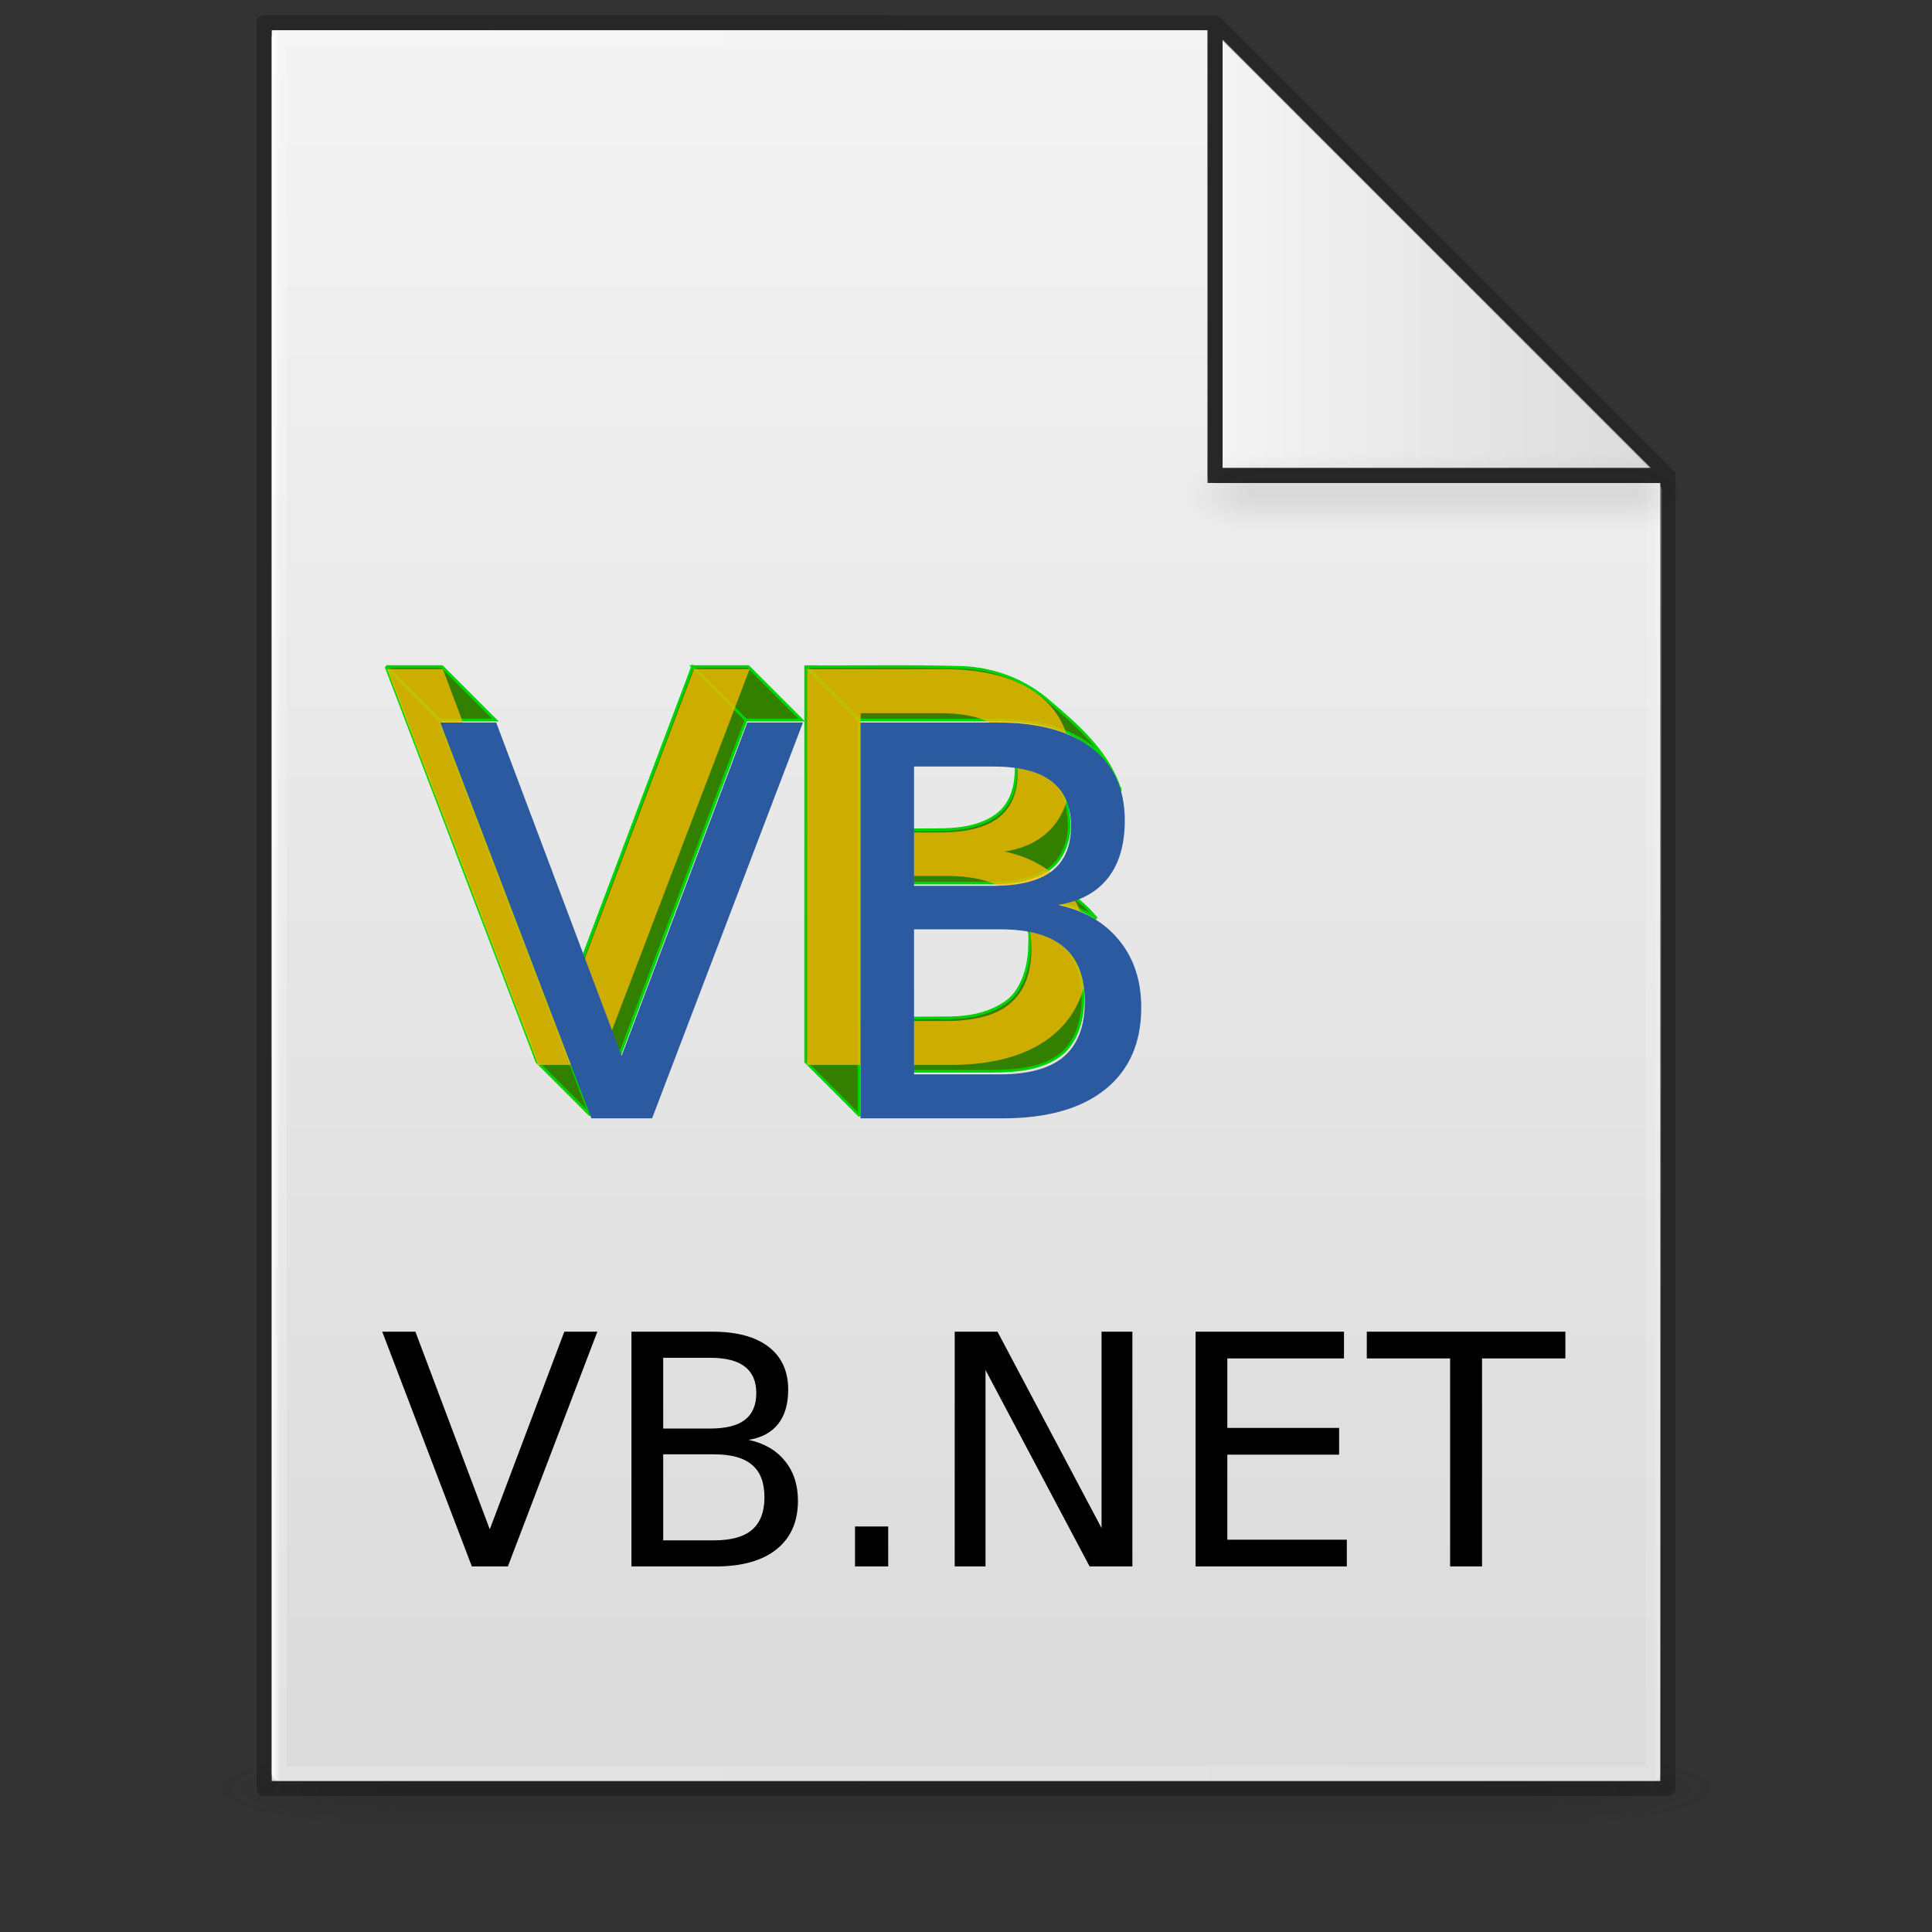 <?xml version="1.0" encoding="UTF-8" standalone="no"?>
<svg
   xmlns:dc="http://purl.org/dc/elements/1.1/"
   xmlns:cc="http://creativecommons.org/ns#"
   xmlns:rdf="http://www.w3.org/1999/02/22-rdf-syntax-ns#"
   xmlns:svg="http://www.w3.org/2000/svg"
   xmlns="http://www.w3.org/2000/svg"
   xmlns:xlink="http://www.w3.org/1999/xlink"
   xmlns:sodipodi="http://sodipodi.sourceforge.net/DTD/sodipodi-0.dtd"
   xmlns:inkscape="http://www.inkscape.org/namespaces/inkscape"
   version="1.1"
   width="128"
   height="128"
   id="svg3172"
   sodipodi:docname="text-x-alayout.svg"
   inkscape:version="0.92.3 (2405546, 2018-03-11)">
  <rect width="100%" height="100%" fill="#333333" stroke="none"/>
  <sodipodi:namedview
     pagecolor="#ffffff"
     bordercolor="#666666"
     borderopacity="1"
     objecttolerance="10"
     gridtolerance="10"
     guidetolerance="10"
     inkscape:pageopacity="0"
     inkscape:pageshadow="2"
     inkscape:window-width="1081"
     inkscape:window-height="800"
     id="namedview4559"
     showgrid="false"
     inkscape:zoom="2.62"
     inkscape:cx="60.553279"
     inkscape:cy="51.518968"
     inkscape:window-x="760"
     inkscape:window-y="130"
     inkscape:window-maximized="0"
     inkscape:current-layer="layer10" />
  <defs
     id="defs3174">
    <linearGradient
       id="linearGradient3600">
      <stop
         id="stop3602"
         style="stop-color:#f4f4f4;stop-opacity:1"
         offset="0" />
      <stop
         id="stop3604"
         style="stop-color:#dbdbdb;stop-opacity:1"
         offset="1" />
    </linearGradient>
    <linearGradient
       id="linearGradient3702-501-757-486">
      <stop
         id="stop3100"
         style="stop-color:#181818;stop-opacity:0"
         offset="0" />
      <stop
         id="stop3102"
         style="stop-color:#181818;stop-opacity:1"
         offset="0.5" />
      <stop
         id="stop3104"
         style="stop-color:#181818;stop-opacity:0"
         offset="1" />
    </linearGradient>
    <linearGradient
       id="linearGradient3688-464-309-255">
      <stop
         id="stop3094"
         style="stop-color:#181818;stop-opacity:1"
         offset="0" />
      <stop
         id="stop3096"
         style="stop-color:#181818;stop-opacity:0"
         offset="1" />
    </linearGradient>
    <linearGradient
       x1="25.132"
       y1="0.985"
       x2="25.132"
       y2="47.013"
       id="linearGradient3019-2"
       xlink:href="#linearGradient3600"
       gradientUnits="userSpaceOnUse"
       gradientTransform="matrix(2.629,0,0,2.52,0.914,-4.358)" />
    <linearGradient
       x1="24"
       y1="5.564"
       x2="24"
       y2="42.195"
       id="linearGradient3016-9"
       xlink:href="#linearGradient3977-3"
       gradientUnits="userSpaceOnUse"
       gradientTransform="matrix(2.459,0,0,3.108,4.973,-14.595)" />
    <linearGradient
       id="linearGradient3977-3">
      <stop
         id="stop3979-6"
         style="stop-color:#ffffff;stop-opacity:1"
         offset="0" />
      <stop
         id="stop3981-0"
         style="stop-color:#ffffff;stop-opacity:0.235"
         offset="0.006" />
      <stop
         id="stop3983-6"
         style="stop-color:#ffffff;stop-opacity:0.157"
         offset="0.994" />
      <stop
         id="stop3985-2"
         style="stop-color:#ffffff;stop-opacity:0.392"
         offset="1" />
    </linearGradient>
    <linearGradient
       x1="-51.786"
       y1="50.786"
       x2="-51.786"
       y2="2.906"
       id="linearGradient3148"
       xlink:href="#linearGradient3104-6"
       gradientUnits="userSpaceOnUse"
       gradientTransform="matrix(2.146,0,0,2.379,158.09,-7.746)" />
    <linearGradient
       id="linearGradient3104-6">
      <stop
         id="stop3106-3"
         style="stop-color:#000000;stop-opacity:0.318"
         offset="0" />
      <stop
         id="stop3108-9"
         style="stop-color:#000000;stop-opacity:0.24"
         offset="1" />
    </linearGradient>
    <linearGradient
       gradientUnits="userSpaceOnUse"
       xlink:href="#linearGradient3702-501-757-486"
       id="linearGradient4097"
       y2="39.999"
       x2="25.058"
       y1="47.028"
       x1="25.058"
       gradientTransform="matrix(2.842,0,0,0.714,-4.211,87.43)" />
    <radialGradient
       gradientTransform="matrix(5.695,0,0,1,-52.665,-162.001)"
       gradientUnits="userSpaceOnUse"
       xlink:href="#linearGradient3688-464-309-255"
       id="radialGradient4095"
       fy="43.5"
       fx="4.993"
       r="2.5"
       cy="43.5"
       cx="4.993" />
    <radialGradient
       gradientTransform="matrix(5.695,0,0,1,75.335,75.001)"
       gradientUnits="userSpaceOnUse"
       xlink:href="#linearGradient3688-464-309-255"
       id="radialGradient4093"
       fy="43.5"
       fx="4.993"
       r="2.5"
       cy="43.5"
       cx="4.993" />
    <radialGradient
       r="12.672"
       fy="9.957"
       fx="6.2"
       cy="9.957"
       cx="6.73"
       gradientTransform="matrix(0,26.788,-32.887,0,357.804,-263.787)"
       gradientUnits="userSpaceOnUse"
       id="radialGradient4147-1"
       xlink:href="#linearGradient2867-449-88-871-390-598-476-591-434-148-57-177-8-3-3-6-4-8-8-8-5" />
    <linearGradient
       id="linearGradient2867-449-88-871-390-598-476-591-434-148-57-177-8-3-3-6-4-8-8-8-5">
      <stop
         id="stop3750-1-0-7-6-6-1-3-9-3"
         style="stop-color:#919caf;stop-opacity:1;"
         offset="0" />
      <stop
         id="stop3752-3-7-4-0-32-8-923-0-7"
         style="stop-color:#68758e;stop-opacity:1;"
         offset="0.262" />
      <stop
         id="stop3754-1-8-5-2-7-6-7-1-9"
         style="stop-color:#485a6c;stop-opacity:1;"
         offset="0.705" />
      <stop
         id="stop3756-1-6-2-6-6-1-96-6-0"
         style="stop-color:#444c5c;stop-opacity:1;"
         offset="1" />
    </linearGradient>
    <linearGradient
       x1="-51.786"
       y1="50.786"
       x2="-51.786"
       y2="2.906"
       id="linearGradient3148-6"
       xlink:href="#linearGradient3104-6"
       gradientUnits="userSpaceOnUse"
       gradientTransform="matrix(2.146,0,0,2.379,158.09,-7.746)" />
    <linearGradient
       x1="24"
       y1="5.564"
       x2="24"
       y2="42.195"
       id="linearGradient3016-9-2"
       xlink:href="#linearGradient3977-3"
       gradientUnits="userSpaceOnUse"
       gradientTransform="matrix(2.459,0,0,3.108,4.973,-14.595)" />
    <linearGradient
       inkscape:collect="always"
       xlink:href="#linearGradient3977-3"
       id="linearGradient1059"
       x1="18"
       y1="60"
       x2="110.1"
       y2="60"
       gradientUnits="userSpaceOnUse" />
    <linearGradient
       x1="25.132"
       y1="0.985"
       x2="25.132"
       y2="47.013"
       id="linearGradient3019-2-2"
       xlink:href="#linearGradient3600"
       gradientUnits="userSpaceOnUse"
       gradientTransform="matrix(2.629,0,0,2.52,0.914,-4.358)" />
    <linearGradient
       inkscape:collect="always"
       xlink:href="#linearGradient3600"
       id="linearGradient1095"
       x1="81"
       y1="16.812"
       x2="109.375"
       y2="16.812"
       gradientUnits="userSpaceOnUse" />
    <radialGradient
       gradientTransform="matrix(5.695,0,0,1,75.335,75.001)"
       gradientUnits="userSpaceOnUse"
       xlink:href="#linearGradient3688-464-309-255"
       id="radialGradient4093-3"
       fy="43.5"
       fx="4.993"
       r="2.5"
       cy="43.5"
       cx="4.993" />
    <radialGradient
       gradientTransform="matrix(5.695,0,0,1,-52.665,-162.001)"
       gradientUnits="userSpaceOnUse"
       xlink:href="#linearGradient3688-464-309-255"
       id="radialGradient4095-2"
       fy="43.5"
       fx="4.993"
       r="2.5"
       cy="43.5"
       cx="4.993" />
    <linearGradient
       inkscape:collect="always"
       xlink:href="#linearGradient3702-501-757-486"
       id="linearGradient1158"
       gradientUnits="userSpaceOnUse"
       gradientTransform="matrix(2.842,0,0,0.714,-4.211,87.43)"
       x1="25.058"
       y1="47.028"
       x2="25.058"
       y2="39.999" />
    <linearGradient
       id="a"
       gradientUnits="userSpaceOnUse"
       x1="-6873.648"
       y1="2774.3"
       x2="-6636.237"
       y2="2496.689"
       gradientTransform="matrix(0.435,-0.932,-0.932,-0.435,6223.493,-5052.732)">
      <stop
         offset="0"
         stop-color="#f59723"
         id="stop3362" />
      <stop
         offset=".312"
         stop-color="#f69822"
         id="stop3364" />
      <stop
         offset=".838"
         stop-color="#e87726"
         id="stop3366" />
    </linearGradient>
    <linearGradient
       id="b"
       gradientUnits="userSpaceOnUse"
       x1="-8630.72"
       y1="2804.961"
       x2="-6936.925"
       y2="2804.961"
       gradientTransform="matrix(0.435,-0.932,-0.932,-0.435,6223.493,-5052.732)">
      <stop
         offset=".323"
         stop-color="#9c2063"
         id="stop3369" />
      <stop
         offset=".63"
         stop-color="#c82037"
         id="stop3371" />
      <stop
         offset=".751"
         stop-color="#cc2135"
         id="stop3373" />
      <stop
         offset="1"
         stop-color="#e87726"
         id="stop3375" />
    </linearGradient>
    <linearGradient
       id="c"
       gradientUnits="userSpaceOnUse"
       x1="-8426.256"
       y1="2635.284"
       x2="-7416.919"
       y2="2635.284"
       gradientTransform="matrix(0.435,-0.932,-0.932,-0.435,6223.493,-5052.732)">
      <stop
         offset="0"
         stop-color="#282661"
         id="stop3378" />
      <stop
         offset=".095"
         stop-color="#662e8c"
         id="stop3380" />
      <stop
         offset=".788"
         stop-color="#9e2064"
         id="stop3382" />
      <stop
         offset=".949"
         stop-color="#cc2032"
         id="stop3384" />
    </linearGradient>
    <linearGradient
       id="d"
       gradientUnits="userSpaceOnUse"
       x1="-8535.588"
       y1="2820.86"
       x2="-6841.793"
       y2="2820.86"
       gradientTransform="matrix(0.435,-0.932,-0.932,-0.435,6223.493,-5052.732)">
      <stop
         offset=".323"
         stop-color="#9c2063"
         id="stop3387" />
      <stop
         offset=".63"
         stop-color="#c82037"
         id="stop3389" />
      <stop
         offset=".751"
         stop-color="#cc2135"
         id="stop3391" />
      <stop
         offset="1"
         stop-color="#e87726"
         id="stop3393" />
    </linearGradient>
    <linearGradient
       id="e"
       gradientUnits="userSpaceOnUse"
       x1="-8412.058"
       y1="2797.879"
       x2="-7521.917"
       y2="2797.879"
       gradientTransform="matrix(0.435,-0.932,-0.932,-0.435,6223.493,-5052.732)">
      <stop
         offset="0"
         stop-color="#282661"
         id="stop3396" />
      <stop
         offset=".095"
         stop-color="#662e8c"
         id="stop3398" />
      <stop
         offset=".788"
         stop-color="#9e2064"
         id="stop3400" />
      <stop
         offset=".949"
         stop-color="#cc2032"
         id="stop3402" />
    </linearGradient>
    <linearGradient
       id="f"
       gradientUnits="userSpaceOnUse"
       x1="-8535.588"
       y1="2645.49"
       x2="-6841.793"
       y2="2645.49"
       gradientTransform="matrix(0.435,-0.932,-0.932,-0.435,6223.493,-5052.732)">
      <stop
         offset=".323"
         stop-color="#9c2063"
         id="stop3405" />
      <stop
         offset=".63"
         stop-color="#c82037"
         id="stop3407" />
      <stop
         offset=".751"
         stop-color="#cc2135"
         id="stop3409" />
      <stop
         offset="1"
         stop-color="#e87726"
         id="stop3411" />
    </linearGradient>
    <linearGradient
       id="g"
       gradientUnits="userSpaceOnUse"
       x1="-8640.659"
       y1="2654.265"
       x2="-6946.865"
       y2="2654.265"
       gradientTransform="matrix(0.435,-0.932,-0.932,-0.435,6223.493,-5052.732)">
      <stop
         offset=".323"
         stop-color="#9c2063"
         id="stop3414" />
      <stop
         offset=".63"
         stop-color="#c82037"
         id="stop3416" />
      <stop
         offset=".751"
         stop-color="#cc2135"
         id="stop3418" />
      <stop
         offset="1"
         stop-color="#e87726"
         id="stop3420" />
    </linearGradient>
    <linearGradient
       id="h"
       gradientUnits="userSpaceOnUse"
       x1="-8535.589"
       y1="2593.446"
       x2="-6841.792"
       y2="2593.446"
       gradientTransform="matrix(0.435,-0.932,-0.932,-0.435,6223.493,-5052.732)">
      <stop
         offset=".323"
         stop-color="#9c2063"
         id="stop3423" />
      <stop
         offset=".63"
         stop-color="#c82037"
         id="stop3425" />
      <stop
         offset=".751"
         stop-color="#cc2135"
         id="stop3427" />
      <stop
         offset="1"
         stop-color="#e87726"
         id="stop3429" />
    </linearGradient>
    <linearGradient
       id="i"
       gradientUnits="userSpaceOnUse"
       x1="-8535.589"
       y1="2599.324"
       x2="-6841.792"
       y2="2599.324"
       gradientTransform="matrix(0.435,-0.932,-0.932,-0.435,6223.493,-5052.732)">
      <stop
         offset=".323"
         stop-color="#9c2063"
         id="stop3432" />
      <stop
         offset=".63"
         stop-color="#c82037"
         id="stop3434" />
      <stop
         offset=".751"
         stop-color="#cc2135"
         id="stop3436" />
      <stop
         offset="1"
         stop-color="#e87726"
         id="stop3438" />
    </linearGradient>
    <linearGradient
       id="j"
       gradientUnits="userSpaceOnUse"
       x1="-7584.039"
       y1="2600.552"
       x2="-7209.654"
       y2="2600.552"
       gradientTransform="matrix(0.435,-0.932,-0.932,-0.435,6223.493,-5052.732)">
      <stop
         offset=".323"
         stop-color="#9c2063"
         id="stop3441" />
      <stop
         offset=".63"
         stop-color="#c82037"
         id="stop3443" />
      <stop
         offset=".751"
         stop-color="#cc2135"
         id="stop3445" />
      <stop
         offset="1"
         stop-color="#e87726"
         id="stop3447" />
    </linearGradient>
    <linearGradient
       gradientUnits="userSpaceOnUse"
       y2="58.626"
       x2="30.977"
       y1="0.755"
       x1="30.977"
       id="linearGradient856"
       xlink:href="#linearGradient854" />
    <linearGradient
       id="linearGradient854">
      <stop
         id="stop850"
         offset="0"
         style="stop-color:#a56de2;stop-opacity:1" />
      <stop
         id="stop852"
         offset="1"
         style="stop-color:#7239b3;stop-opacity:1" />
    </linearGradient>
  </defs>
  <g
     id="g978"
     style="display:inline;opacity:0.2;stroke-width:1.039"
     transform="matrix(0.926,0,0,1,4.741,0)">
    <rect
       style="fill:url(#radialGradient4093);fill-opacity:1;stroke:none;stroke-width:1.481"
       id="rect2801"
       y="116.001"
       x="103.789"
       height="5"
       width="14.211" />
    <rect
       style="fill:url(#radialGradient4095);fill-opacity:1;stroke:none;stroke-width:1.481"
       id="rect3696"
       transform="scale(-1)"
       y="-121.001"
       x="-24.211"
       height="5"
       width="14.211" />
    <rect
       style="fill:url(#linearGradient4097);fill-opacity:1;stroke:none;stroke-width:1.481"
       id="rect3700"
       y="116.001"
       x="24.211"
       height="5"
       width="79.579" />
  </g>
  <g
     inkscape:groupmode="layer"
     id="layer4"
     inkscape:label="Layer 4"
     style="display:inline"
     sodipodi:insensitive="true">
    <g
       id="g1100"
       style="display:inline">
      <path
         sodipodi:nodetypes="cccccccc"
         inkscape:connector-curvature="0"
         style="display:inline;fill:url(#linearGradient3019-2-2);fill-opacity:1;stroke:none"
         id="path4160-7"
         d="m 80,2 c 0.01,22.782 0,30 0,30 h 30 v 86 H 18 v -116 L 18,2 c 10.541,0 41.635,-0.002 62,-4.571e-4" />
      <path
         sodipodi:nodetypes="cccc"
         inkscape:connector-curvature="0"
         id="path1087"
         d="M 81,2.625 V 31 h 28.375 z"
         style="fill:url(#linearGradient1095);fill-opacity:1;stroke:#000000;stroke-width:0;stroke-linecap:round;stroke-linejoin:round;stroke-miterlimit:4;stroke-dasharray:none;stroke-opacity:1" />
    </g>
  </g>
  <g
     inkscape:groupmode="layer"
     id="layer2"
     inkscape:label="Layer 2"
     style="display:inline"
     sodipodi:insensitive="true">
    <path
       style="fill:none;stroke:url(#linearGradient1059);stroke-width:1px;stroke-linecap:round;stroke-linejoin:round;stroke-opacity:1"
       d="m 109.6,32.5 -0.1,85 h -91 V 2.5 h 61"
       id="path1048"
       inkscape:connector-curvature="0"
       sodipodi:nodetypes="ccccc" />
  </g>
  <g
     inkscape:groupmode="layer"
     id="layer1"
     inkscape:label="Layer 1"
     style="display:inline"
     sodipodi:insensitive="true">
    <path
       id="path1001"
       style="display:inline;fill:none;stroke:#000000;stroke-width:1px;stroke-linecap:round;stroke-linejoin:round;stroke-opacity:0.243;paint-order:normal"
       d="m 80.5,1.508 30,30 M 17.5,1.5 v 117 h 93 V 31.508 h -30 v -30 0 c 0,0 -41.689,-0.008 -63,-0.008 z"
       inkscape:connector-curvature="0" />
  </g>
  <g
     inkscape:groupmode="layer"
     id="layer5"
     inkscape:label="Layer 3"
     style="display:inline;opacity:0.5"
     sodipodi:insensitive="true">
    <g
       id="g978-9"
       style="display:inline;opacity:0.2;stroke-width:1.039"
       transform="matrix(0.314,0,0,1,75.488,-85.886)"
       sodipodi:insensitive="true">
      <rect
         style="fill:url(#radialGradient4093-3);fill-opacity:1;stroke:none;stroke-width:1.481"
         id="rect2801-4"
         y="116.001"
         x="103.789"
         height="5"
         width="14.211" />
      <rect
         style="fill:url(#radialGradient4095-2);fill-opacity:1;stroke:none;stroke-width:1.481"
         id="rect3696-7"
         transform="scale(-1)"
         y="-121.001"
         x="-24.211"
         height="5"
         width="14.211" />
      <rect
         style="fill:url(#linearGradient1158);fill-opacity:1;stroke:none;stroke-width:1.481"
         id="rect3700-8"
         y="116.001"
         x="24.211"
         height="5"
         width="79.579" />
    </g>
  </g>
  <g
     inkscape:groupmode="layer"
     id="layer10"
     inkscape:label="Layer 5">
    <g
       style="display:inline"
       id="g2686"
       transform="matrix(0.707,0,0,0.707,-6.234,-65.395)">
      <path
         inkscape:connector-curvature="0"
         d="m 45,154.967 h 5.234 l 5,5 H 50 v 0 m -5,-5 5,5 L 64.139,197 59.139,192 Z"
         style="display:inline;fill:#338000;fill-opacity:1;stroke:#00d400;stroke-width:0.265px;stroke-linecap:butt;stroke-linejoin:miter;stroke-opacity:1"
         id="path1953" />
      <path
         inkscape:connector-curvature="0"
         id="path1959"
         d="m 61.966,186.146 c 3.919,-10.393 7.838,-20.786 11.757,-31.179 1.667,1.667 3.333,3.333 5,5 -3.919,10.393 -7.838,20.786 -11.757,31.179 -1.667,-1.667 -3.333,-3.333 -5,-5 z m 16.757,-26.179 c -1.667,-1.667 -3.333,-3.333 -5,-5 1.736,0 3.473,0 5.209,0 1.667,1.667 3.333,3.333 5,5 -1.736,0 -3.473,0 -5.209,0 z"
         style="display:inline;fill:#338000;fill-opacity:1;stroke:#00d400;stroke-width:0.265px;stroke-linecap:butt;stroke-linejoin:miter;stroke-opacity:1" />
      <path
         sodipodi:nodetypes="ccccccccc"
         inkscape:connector-curvature="0"
         id="path2659"
         d="m 89.315,159.967 c -1.667,-1.667 -3.334,-3.333 -5,-5 4.914,0.037 9.831,-0.078 14.742,0.077 3.01,0.129 5.935,1.271 8.184,3.284 2.667,2.253 5.491,4.773 6.543,8.22 0,0 -0.005,-0.397 0,0 0,0 -0.935,-2.725 -2.685,-4.096 -2.082,-1.549 -4.545,-2.461 -8.983,-2.482 l -12.8,-0.003"
         style="display:inline;fill:#338000;fill-opacity:1;stroke:#00d400;stroke-width:0.25;stroke-linecap:butt;stroke-linejoin:round;stroke-miterlimit:4;stroke-dasharray:none;stroke-opacity:1" />
      <path
         inkscape:connector-curvature="0"
         id="path2657"
         d="m 84.315,192 v -37.033 c 1.667,1.667 3.333,3.333 5,5 V 197 c -1.667,-1.667 -3.333,-3.333 -5,-5 z"
         style="display:inline;fill:#338000;fill-opacity:1;stroke:#00d400;stroke-width:0.25;stroke-linecap:butt;stroke-linejoin:round;stroke-miterlimit:4;stroke-dasharray:none;stroke-opacity:1" />
      <path
         inkscape:connector-curvature="0"
         id="path2655"
         d="m 89.315,159.967 -3e-6,-3.3e-4"
         style="display:inline;fill:#338000;fill-opacity:1;stroke:#00d400;stroke-width:0.25;stroke-linecap:butt;stroke-linejoin:round;stroke-miterlimit:4;stroke-dasharray:none;stroke-opacity:1" />
      <path
         sodipodi:nodetypes="scsssssccs"
         inkscape:connector-curvature="0"
         id="path2045"
         d="m 101.743,175.246 c 2.216,-1.9e-4 4.062,-0.386 5.457,-1.364 1.181,-0.855 1.888,-2.681 1.81,-4.217 -0.077,-1.512 -0.33,-3.176 -1.782,-4.192 -1.599,-1.119 -3.196,-1.248 -3.196,-1.248 0.056,1.966 -0.432,3.621 -1.832,4.657 -1.735,1.283 -4.132,1.358 -5.457,1.364 l -2.424,0.011 0.007,4.989 z"
         style="display:inline;fill:#338000;fill-opacity:1;stroke:#00d400;stroke-width:0.25;stroke-linecap:butt;stroke-linejoin:miter;stroke-miterlimit:4;stroke-dasharray:none;stroke-opacity:1" />
      <path
         sodipodi:nodetypes="scssssssccs"
         inkscape:connector-curvature="0"
         id="path2045-6"
         d="m 101.743,192.882 c 2.216,-1.9e-4 4.824,-0.198 6.598,-1.661 0.755,-0.621 1.961,-2.231 1.959,-5.135 -10e-4,-1.514 -0.288,-3.594 -1.959,-5.11 -1.222,-1.109 -3.098,-1.396 -3.098,-1.396 0.102,0.685 0.068,0.853 0.057,1.506 -0.05,2.997 -1.274,4.597 -1.959,5.135 -2.297,1.802 -5.273,1.655 -6.598,1.661 l -2.424,0.011 0.007,4.989 z"
         style="display:inline;fill:#338000;fill-opacity:1;stroke:#00d400;stroke-width:0.25;stroke-linecap:butt;stroke-linejoin:miter;stroke-miterlimit:4;stroke-dasharray:none;stroke-opacity:1" />
      <path
         inkscape:connector-curvature="0"
         id="path1963-0"
         d="m 109.159,176.388 c 0.608,0.344 1.134,0.815 1.627,1.307 0.276,0.279 0.537,0.573 0.787,0.876 -0.968,-0.621 -2.032,-1.091 -3.144,-1.383 -0.21,-0.057 -0.421,-0.108 -0.633,-0.155 0.475,-0.085 0.96,-0.145 1.417,-0.306 0.14,-0.022 0.285,-0.2 0.091,-0.273 -0.046,-0.026 -0.095,-0.047 -0.144,-0.065 z"
         style="display:inline;fill:#338000;fill-opacity:1;stroke:#00d400;stroke-width:0.25;stroke-linecap:butt;stroke-linejoin:miter;stroke-miterlimit:4;stroke-dasharray:none;stroke-opacity:1" />
      <g
         id="flowRoot1913-4"
         style="font-style:normal;font-variant:normal;font-weight:normal;font-stretch:normal;font-size:192px;line-height:1.25;font-family:'DejaVu Sans';-inkscape-font-specification:'DejaVu Sans, Normal';font-variant-ligatures:normal;font-variant-caps:normal;font-variant-numeric:normal;font-feature-settings:normal;text-align:start;letter-spacing:0px;word-spacing:0px;writing-mode:lr-tb;text-anchor:start;display:inline;fill:#ffbd00;fill-opacity:0.753;stroke:none"
         transform="matrix(0.265,0,0,0.265,-3.282,3.934)"
         aria-label="VB">
        <path
           style="fill:#ffbd00;fill-opacity:0.753"
           inkscape:connector-curvature="0"
           id="path1923-8"
           d="m 235.92,710.799 -53.438,-139.969 h 19.781 l 44.344,117.844 44.438,-117.844 h 19.688 l -53.344,139.969 z" />
        <path
           sodipodi:nodetypes="ccscscscccscscsccssssccssscc"
           style="fill:#ffbd00;fill-opacity:0.753"
           inkscape:connector-curvature="0"
           id="path1925-1"
           d="m 350.014,643.955 v 51.281 h 30.375 c 10.188,0 17.72,-2.092 22.595,-6.279 4.938,-4.25 7.404,-10.72 7.404,-19.408 0,-8.75 -2.468,-15.188 -7.406,-19.313 -4.875,-4.188 -12.406,-6.281 -22.594,-6.281 z m 0,-57.562 v 42.188 l 28.033,-10e-4 c 9.25,-3.6e-4 16.125,-1.718 20.625,-5.155 4.562,-3.5 6.842,-8.812 6.842,-15.937 0,-7.062 -2.28,-12.345 -6.842,-15.845 -4.5,-3.5 -11.375,-5.25 -20.625,-5.25 z m -18.938,-15.562 h 48.376 c 14.438,0 25.561,3 33.374,9 7.812,6 11.719,14.531 11.719,25.594 0,8.562 -2,15.375 -6,20.438 -4,5.062 -9.875,8.219 -17.625,9.469 9.312,2 16.531,6.188 21.656,12.562 5.188,6.312 7.781,14.219 7.781,23.719 0,12.5 -4.25,22.156 -12.75,28.969 -8.5,6.812 -20.594,10.219 -36.281,10.219 h -50.25 z" />
      </g>
      <g
         id="flowRoot1913"
         style="font-style:normal;font-variant:normal;font-weight:normal;font-stretch:normal;font-size:192px;line-height:1.25;font-family:'DejaVu Sans';-inkscape-font-specification:'DejaVu Sans, Normal';font-variant-ligatures:normal;font-variant-caps:normal;font-variant-numeric:normal;font-feature-settings:normal;text-align:start;letter-spacing:0px;word-spacing:0px;writing-mode:lr-tb;text-anchor:start;fill:#2c5aa0;fill-opacity:1;stroke:none"
         transform="matrix(0.265,0,0,0.265,1.718,8.934)"
         aria-label="VB">
        <path
           style="fill:#2c5aa0"
           inkscape:connector-curvature="0"
           id="path1923"
           d="m 235.92,710.799 -53.438,-139.969 h 19.781 l 44.344,117.844 44.438,-117.844 h 19.688 l -53.344,139.969 z" />
        <path
           style="fill:#2c5aa0"
           sodipodi:nodetypes="ccscscscccscscsccssssccssscc"
           inkscape:connector-curvature="0"
           id="path1925"
           d="m 350.014,643.955 v 51.281 h 30.375 c 10.188,0 17.72,-2.092 22.595,-6.279 4.938,-4.25 7.404,-10.72 7.404,-19.408 0,-8.75 -2.467,-15.188 -7.404,-19.313 -4.875,-4.188 -12.408,-6.281 -22.595,-6.281 z m 0,-57.562 v 42.188 l 28.033,-10e-4 c 9.25,-3.6e-4 16.125,-1.718 20.625,-5.155 4.562,-3.5 6.841,-8.813 6.841,-15.938 0,-7.062 -2.278,-12.344 -6.841,-15.844 -4.5,-3.5 -11.375,-5.25 -20.625,-5.25 z m -18.938,-15.562 h 48.375 c 14.438,0 25.562,3 33.375,9 7.812,6 11.719,14.531 11.719,25.594 0,8.562 -2,15.375 -6,20.438 -4,5.062 -9.875,8.218 -17.625,9.468 9.312,2 16.531,6.188 21.656,12.563 5.188,6.312 7.781,14.219 7.781,23.719 0,12.5 -4.25,22.156 -12.75,28.969 -8.5,6.812 -20.594,10.219 -36.281,10.219 h -50.25 z" />
      </g>
    </g>
    <g
       aria-label="VB.NET"
       style="font-style:normal;font-variant:normal;font-weight:normal;font-stretch:normal;font-size:21.333px;line-height:1.25;font-family:'DejaVu Sans';-inkscape-font-specification:'DejaVu Sans, Normal';font-variant-ligatures:normal;font-variant-caps:normal;font-variant-numeric:normal;font-feature-settings:normal;text-align:start;letter-spacing:0px;word-spacing:0px;writing-mode:lr-tb;text-anchor:start;fill:#000000;fill-opacity:1;stroke:none"
       id="flowRoot2746"
       transform="translate(-2.6,2.1)">
      <path
         d="m 33.862,101.68 -5.938,-15.552 h 2.198 l 4.927,13.094 4.938,-13.094 h 2.188 l -5.927,15.552 z"
         id="path2756"
         inkscape:connector-curvature="0" />
      <path
         d="m 46.539,94.253 v 5.698 h 3.375 q 1.698,0 2.51,-0.698 0.823,-0.708 0.823,-2.156 0,-1.458 -0.823,-2.146 -0.812,-0.698 -2.51,-0.698 z m 0,-6.396 v 4.688 h 3.115 q 1.542,0 2.292,-0.573 0.76,-0.583 0.76,-1.771 0,-1.177 -0.76,-1.76 -0.75,-0.583 -2.292,-0.583 z m -2.104,-1.729 h 5.375 q 2.406,0 3.708,1 1.302,1 1.302,2.844 0,1.427 -0.667,2.271 -0.667,0.844 -1.958,1.052 1.552,0.333 2.406,1.396 0.865,1.052 0.865,2.635 0,2.083 -1.417,3.219 -1.417,1.135 -4.031,1.135 h -5.583 z"
         id="path2758"
         inkscape:connector-curvature="0" />
      <path
         d="m 59.247,99.034 h 2.198 v 2.646 h -2.198 z"
         id="path2760"
         inkscape:connector-curvature="0" />
      <path
         d="m 65.852,86.128 h 2.833 L 75.581,99.138 V 86.128 h 2.042 V 101.68 H 74.789 L 67.893,88.669 v 13.01 h -2.042 z"
         id="path2762"
         inkscape:connector-curvature="0" />
      <path
         d="m 81.81,86.128 h 9.833 v 1.771 h -7.729 v 4.604 h 7.406 v 1.771 h -7.406 v 5.635 h 7.917 v 1.771 H 81.81 Z"
         id="path2764"
         inkscape:connector-curvature="0" />
      <path
         d="M 93.154,86.128 H 106.31 v 1.771 h -5.521 V 101.68 H 98.674 V 87.898 h -5.521 z"
         id="path2766"
         inkscape:connector-curvature="0" />
    </g>
  </g>
</svg>
